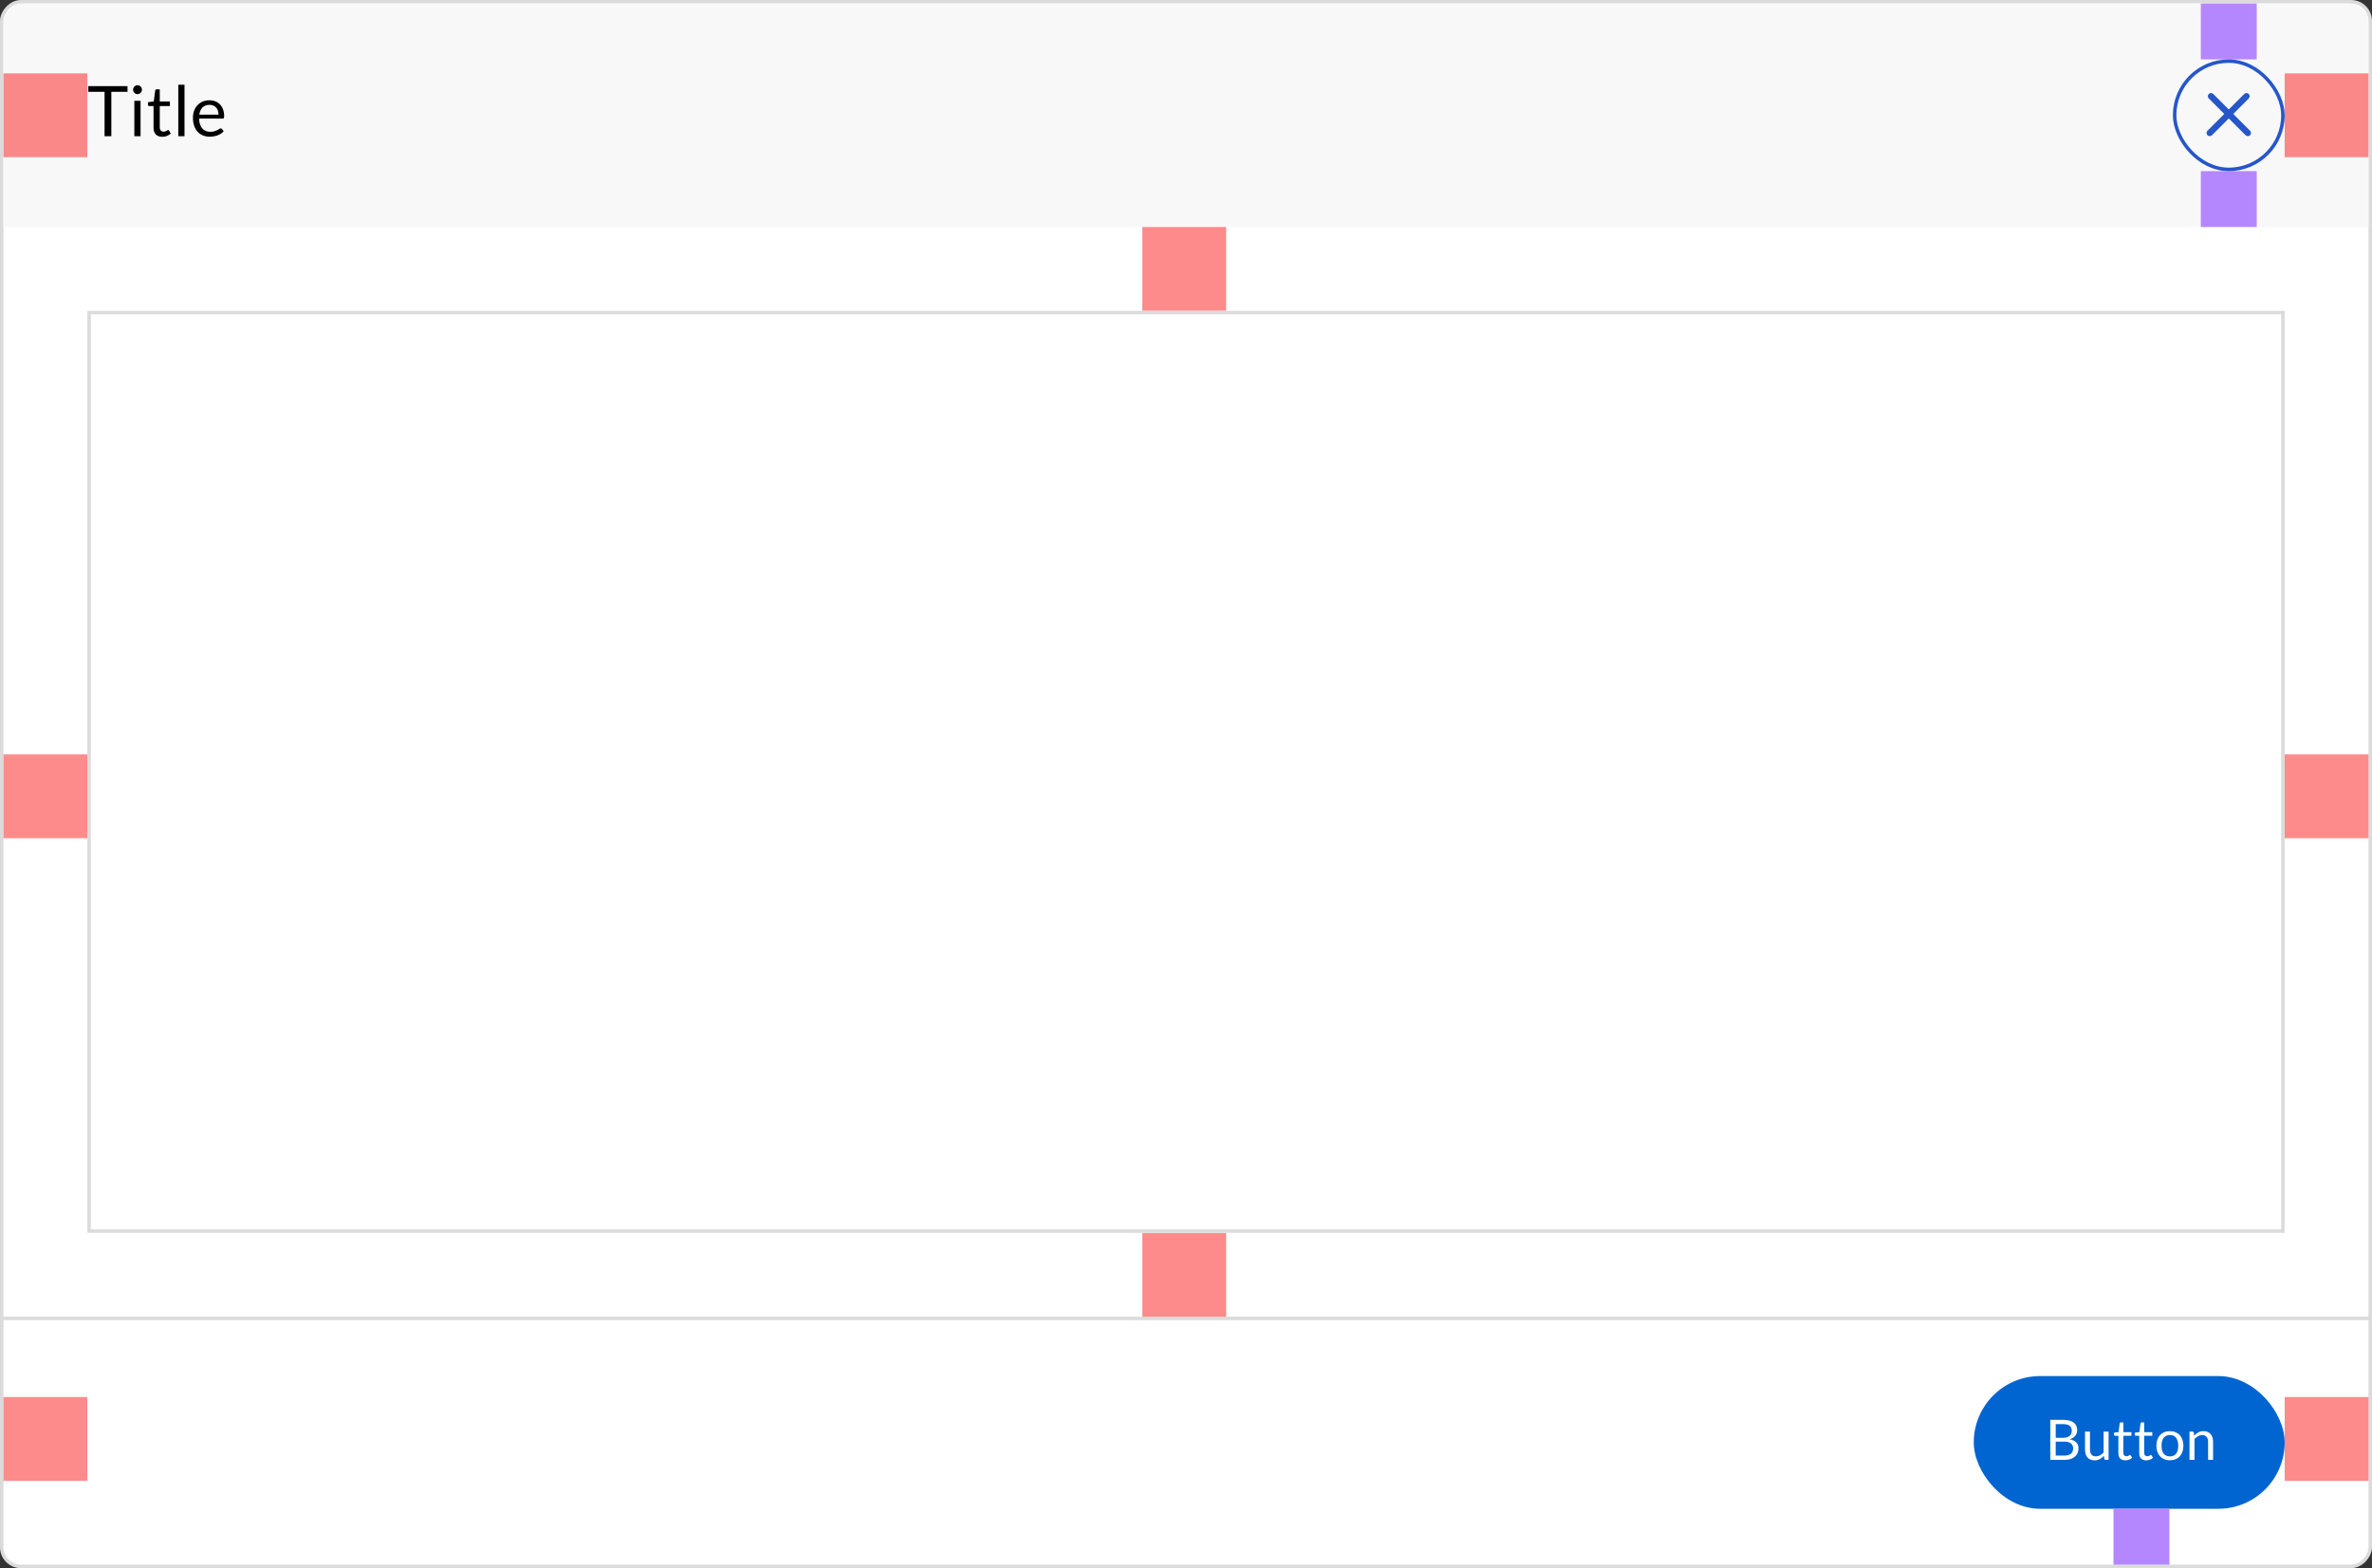 <svg width="679" height="449" viewBox="0 0 679 449" fill="none" xmlns="http://www.w3.org/2000/svg">
<rect x="0" y="0" width="679" height="449" fill="#333333" stroke="none"/>
<rect x="0.5" y="-0.5" width="678" height="448" rx="5.5" transform="matrix(1 0 0 -1 0 448)" fill="white" stroke="#DBDBDB"/>
<path d="M1 7C1 3.686 3.686 1 7 1H672C675.314 1 678 3.686 678 7V65H1V7Z" fill="#F8F8F8"/>
<line y1="377.5" x2="679" y2="377.5" stroke="#DBDBDB"/>
<rect x="565" y="394" width="89" height="38" rx="19" fill="#0064D1"/>
<path d="M586.908 418V406.536H590.564C591.268 406.536 591.873 406.605 592.38 406.744C592.892 406.883 593.31 407.08 593.636 407.336C593.966 407.592 594.209 407.907 594.364 408.28C594.524 408.648 594.604 409.064 594.604 409.528C594.604 409.811 594.558 410.083 594.468 410.344C594.382 410.605 594.249 410.848 594.068 411.072C593.892 411.296 593.668 411.496 593.396 411.672C593.129 411.848 592.814 411.992 592.452 412.104C593.289 412.269 593.921 412.571 594.348 413.008C594.774 413.445 594.988 414.021 594.988 414.736C594.988 415.221 594.897 415.664 594.716 416.064C594.54 416.464 594.278 416.808 593.932 417.096C593.59 417.384 593.169 417.608 592.668 417.768C592.172 417.923 591.604 418 590.964 418H586.908ZM588.46 412.776V416.768H590.94C591.382 416.768 591.761 416.717 592.076 416.616C592.396 416.515 592.657 416.373 592.86 416.192C593.068 416.005 593.22 415.787 593.316 415.536C593.412 415.28 593.46 415 593.46 414.696C593.46 414.104 593.249 413.637 592.828 413.296C592.412 412.949 591.78 412.776 590.932 412.776H588.46ZM588.46 411.672H590.508C590.945 411.672 591.324 411.624 591.644 411.528C591.964 411.432 592.228 411.299 592.436 411.128C592.649 410.957 592.806 410.752 592.908 410.512C593.009 410.267 593.06 410 593.06 409.712C593.06 409.04 592.857 408.547 592.452 408.232C592.046 407.917 591.417 407.76 590.564 407.76H588.46V411.672ZM598.275 409.896V415.064C598.275 415.677 598.416 416.152 598.699 416.488C598.982 416.824 599.408 416.992 599.979 416.992C600.395 416.992 600.787 416.893 601.155 416.696C601.523 416.499 601.862 416.224 602.171 415.872V409.896H603.595V418H602.747C602.544 418 602.416 417.901 602.363 417.704L602.251 416.832C601.899 417.221 601.504 417.536 601.067 417.776C600.63 418.011 600.128 418.128 599.563 418.128C599.12 418.128 598.728 418.056 598.387 417.912C598.051 417.763 597.768 417.555 597.539 417.288C597.31 417.021 597.136 416.699 597.019 416.32C596.907 415.941 596.851 415.523 596.851 415.064V409.896H598.275ZM608.39 418.128C607.75 418.128 607.256 417.949 606.91 417.592C606.568 417.235 606.398 416.72 606.398 416.048V411.088H605.422C605.336 411.088 605.264 411.064 605.206 411.016C605.147 410.963 605.118 410.883 605.118 410.776V410.208L606.446 410.04L606.774 407.536C606.784 407.456 606.819 407.392 606.878 407.344C606.936 407.291 607.011 407.264 607.102 407.264H607.822V410.056H610.142V411.088H607.822V415.952C607.822 416.293 607.904 416.547 608.07 416.712C608.235 416.877 608.448 416.96 608.71 416.96C608.859 416.96 608.987 416.941 609.094 416.904C609.206 416.861 609.302 416.816 609.382 416.768C609.462 416.72 609.528 416.677 609.582 416.64C609.64 416.597 609.691 416.576 609.734 416.576C609.808 416.576 609.875 416.621 609.934 416.712L610.35 417.392C610.104 417.621 609.808 417.803 609.462 417.936C609.115 418.064 608.758 418.128 608.39 418.128ZM614.358 418.128C613.718 418.128 613.225 417.949 612.878 417.592C612.537 417.235 612.366 416.72 612.366 416.048V411.088H611.39C611.305 411.088 611.233 411.064 611.174 411.016C611.116 410.963 611.086 410.883 611.086 410.776V410.208L612.414 410.04L612.742 407.536C612.753 407.456 612.788 407.392 612.846 407.344C612.905 407.291 612.98 407.264 613.07 407.264H613.79V410.056H616.11V411.088H613.79V415.952C613.79 416.293 613.873 416.547 614.038 416.712C614.204 416.877 614.417 416.96 614.678 416.96C614.828 416.96 614.956 416.941 615.062 416.904C615.174 416.861 615.27 416.816 615.35 416.768C615.43 416.72 615.497 416.677 615.55 416.64C615.609 416.597 615.66 416.576 615.702 416.576C615.777 416.576 615.844 416.621 615.902 416.712L616.318 417.392C616.073 417.621 615.777 417.803 615.43 417.936C615.084 418.064 614.726 418.128 614.358 418.128ZM621.151 409.768C621.743 409.768 622.276 409.867 622.751 410.064C623.231 410.261 623.636 410.541 623.967 410.904C624.303 411.267 624.559 411.707 624.735 412.224C624.916 412.736 625.007 413.309 625.007 413.944C625.007 414.584 624.916 415.16 624.735 415.672C624.559 416.184 624.303 416.621 623.967 416.984C623.636 417.347 623.231 417.627 622.751 417.824C622.276 418.016 621.743 418.112 621.151 418.112C620.559 418.112 620.023 418.016 619.543 417.824C619.068 417.627 618.663 417.347 618.327 416.984C617.991 416.621 617.732 416.184 617.551 415.672C617.37 415.16 617.279 414.584 617.279 413.944C617.279 413.309 617.37 412.736 617.551 412.224C617.732 411.707 617.991 411.267 618.327 410.904C618.663 410.541 619.068 410.261 619.543 410.064C620.023 409.867 620.559 409.768 621.151 409.768ZM621.151 417C621.951 417 622.548 416.733 622.943 416.2C623.338 415.661 623.535 414.912 623.535 413.952C623.535 412.987 623.338 412.235 622.943 411.696C622.548 411.157 621.951 410.888 621.151 410.888C620.746 410.888 620.394 410.957 620.095 411.096C619.796 411.235 619.546 411.435 619.343 411.696C619.146 411.957 618.996 412.28 618.895 412.664C618.799 413.043 618.751 413.472 618.751 413.952C618.751 414.432 618.799 414.861 618.895 415.24C618.996 415.619 619.146 415.939 619.343 416.2C619.546 416.456 619.796 416.653 620.095 416.792C620.394 416.931 620.746 417 621.151 417ZM626.762 418V409.896H627.61C627.812 409.896 627.94 409.995 627.994 410.192L628.106 411.072C628.458 410.683 628.85 410.368 629.282 410.128C629.719 409.888 630.223 409.768 630.794 409.768C631.236 409.768 631.626 409.843 631.962 409.992C632.303 410.136 632.586 410.344 632.81 410.616C633.039 410.883 633.212 411.205 633.33 411.584C633.447 411.963 633.506 412.381 633.506 412.84V418H632.082V412.84C632.082 412.227 631.94 411.752 631.658 411.416C631.38 411.075 630.954 410.904 630.378 410.904C629.956 410.904 629.562 411.005 629.194 411.208C628.831 411.411 628.495 411.685 628.186 412.032V418H626.762Z" fill="white"/>
<rect x="646" y="1" width="16" height="16" transform="rotate(90 646 1)" fill="#B587FF"/>
<rect x="646" y="49" width="16" height="16" transform="rotate(90 646 49)" fill="#B587FF"/>
<rect x="621" y="432" width="16" height="16" transform="rotate(90 621 432)" fill="#B587FF"/>
<rect x="25" y="21" width="24" height="24" transform="rotate(90 25 21)" fill="#FB3F3F" fill-opacity="0.6"/>
<rect x="678" y="21" width="24" height="24" transform="rotate(90 678 21)" fill="#FB3F3F" fill-opacity="0.6"/>
<rect x="25" y="216" width="24" height="24" transform="rotate(90 25 216)" fill="#FB3F3F" fill-opacity="0.6"/>
<rect x="25" y="400" width="24" height="24" transform="rotate(90 25 400)" fill="#FB3F3F" fill-opacity="0.6"/>
<rect x="678" y="216" width="24" height="24" transform="rotate(90 678 216)" fill="#FB3F3F" fill-opacity="0.6"/>
<rect x="678" y="400" width="24" height="24" transform="rotate(90 678 400)" fill="#FB3F3F" fill-opacity="0.6"/>
<rect x="351" y="65" width="24" height="24" transform="rotate(90 351 65)" fill="#FB3F3F" fill-opacity="0.6"/>
<rect x="351" y="353" width="24" height="24" transform="rotate(90 351 353)" fill="#FB3F3F" fill-opacity="0.6"/>
<rect x="25.5" y="89.5" width="628" height="263" stroke="#DBDBDB"/>
<path d="M36.5 24.67V26.3H31.87V39H29.93V26.3H25.28V24.67H36.5ZM40.237 28.87V39H38.457V28.87H40.237ZM40.637 25.69C40.637 25.863 40.6 26.027 40.527 26.18C40.46 26.327 40.367 26.46 40.247 26.58C40.133 26.693 40 26.783 39.847 26.85C39.694 26.917 39.53 26.95 39.357 26.95C39.184 26.95 39.02 26.917 38.867 26.85C38.72 26.783 38.587 26.693 38.467 26.58C38.353 26.46 38.264 26.327 38.197 26.18C38.13 26.027 38.097 25.863 38.097 25.69C38.097 25.517 38.13 25.353 38.197 25.2C38.264 25.04 38.353 24.903 38.467 24.79C38.587 24.67 38.72 24.577 38.867 24.51C39.02 24.443 39.184 24.41 39.357 24.41C39.53 24.41 39.694 24.443 39.847 24.51C40 24.577 40.133 24.67 40.247 24.79C40.367 24.903 40.46 25.04 40.527 25.2C40.6 25.353 40.637 25.517 40.637 25.69ZM46.444 39.16C45.644 39.16 45.027 38.937 44.594 38.49C44.167 38.043 43.954 37.4 43.954 36.56V30.36H42.734C42.627 30.36 42.537 30.33 42.464 30.27C42.391 30.203 42.354 30.103 42.354 29.97V29.26L44.014 29.05L44.424 25.92C44.437 25.82 44.481 25.74 44.554 25.68C44.627 25.613 44.721 25.58 44.834 25.58H45.734V29.07H48.634V30.36H45.734V36.44C45.734 36.867 45.837 37.183 46.044 37.39C46.251 37.597 46.517 37.7 46.844 37.7C47.031 37.7 47.191 37.677 47.324 37.63C47.464 37.577 47.584 37.52 47.684 37.46C47.784 37.4 47.867 37.347 47.934 37.3C48.007 37.247 48.071 37.22 48.124 37.22C48.217 37.22 48.301 37.277 48.374 37.39L48.894 38.24C48.587 38.527 48.217 38.753 47.784 38.92C47.351 39.08 46.904 39.16 46.444 39.16ZM52.815 24.27V39H51.035V24.27H52.815ZM59.962 28.71C60.569 28.71 61.129 28.813 61.642 29.02C62.156 29.22 62.599 29.513 62.972 29.9C63.346 30.28 63.636 30.753 63.842 31.32C64.055 31.88 64.162 32.52 64.162 33.24C64.162 33.52 64.132 33.707 64.072 33.8C64.012 33.893 63.899 33.94 63.732 33.94H56.992C57.005 34.58 57.092 35.137 57.252 35.61C57.412 36.083 57.632 36.48 57.912 36.8C58.192 37.113 58.526 37.35 58.912 37.51C59.299 37.663 59.732 37.74 60.212 37.74C60.659 37.74 61.042 37.69 61.362 37.59C61.689 37.483 61.969 37.37 62.202 37.25C62.435 37.13 62.629 37.02 62.782 36.92C62.942 36.813 63.079 36.76 63.192 36.76C63.339 36.76 63.452 36.817 63.532 36.93L64.032 37.58C63.812 37.847 63.549 38.08 63.242 38.28C62.935 38.473 62.605 38.633 62.252 38.76C61.906 38.887 61.545 38.98 61.172 39.04C60.799 39.107 60.429 39.14 60.062 39.14C59.362 39.14 58.715 39.023 58.122 38.79C57.535 38.55 57.026 38.203 56.592 37.75C56.166 37.29 55.832 36.723 55.592 36.05C55.352 35.377 55.232 34.603 55.232 33.73C55.232 33.023 55.339 32.363 55.552 31.75C55.772 31.137 56.086 30.607 56.492 30.16C56.899 29.707 57.395 29.353 57.982 29.1C58.569 28.84 59.229 28.71 59.962 28.71ZM60.002 30.02C59.142 30.02 58.465 30.27 57.972 30.77C57.479 31.263 57.172 31.95 57.052 32.83H62.562C62.562 32.417 62.505 32.04 62.392 31.7C62.279 31.353 62.112 31.057 61.892 30.81C61.672 30.557 61.402 30.363 61.082 30.23C60.769 30.09 60.409 30.02 60.002 30.02Z" fill="black"/>
<rect x="622.5" y="17.5" width="31" height="31" rx="15.5" stroke="#2656C9"/>
<path fill-rule="evenodd" clip-rule="evenodd" d="M632.282 26.906C632.637 26.551 633.212 26.551 633.567 26.906L644.094 37.433C644.449 37.788 644.449 38.363 644.094 38.718C643.74 39.073 643.164 39.073 642.809 38.718L632.282 28.191C631.927 27.836 631.927 27.261 632.282 26.906Z" fill="#2656C9"/>
<path fill-rule="evenodd" clip-rule="evenodd" d="M643.718 26.906C643.363 26.551 642.788 26.551 642.433 26.906L631.906 37.433C631.551 37.788 631.551 38.363 631.906 38.718C632.261 39.073 632.836 39.073 633.191 38.718L643.718 28.191C644.073 27.836 644.073 27.261 643.718 26.906Z" fill="#2656C9"/>
</svg>
